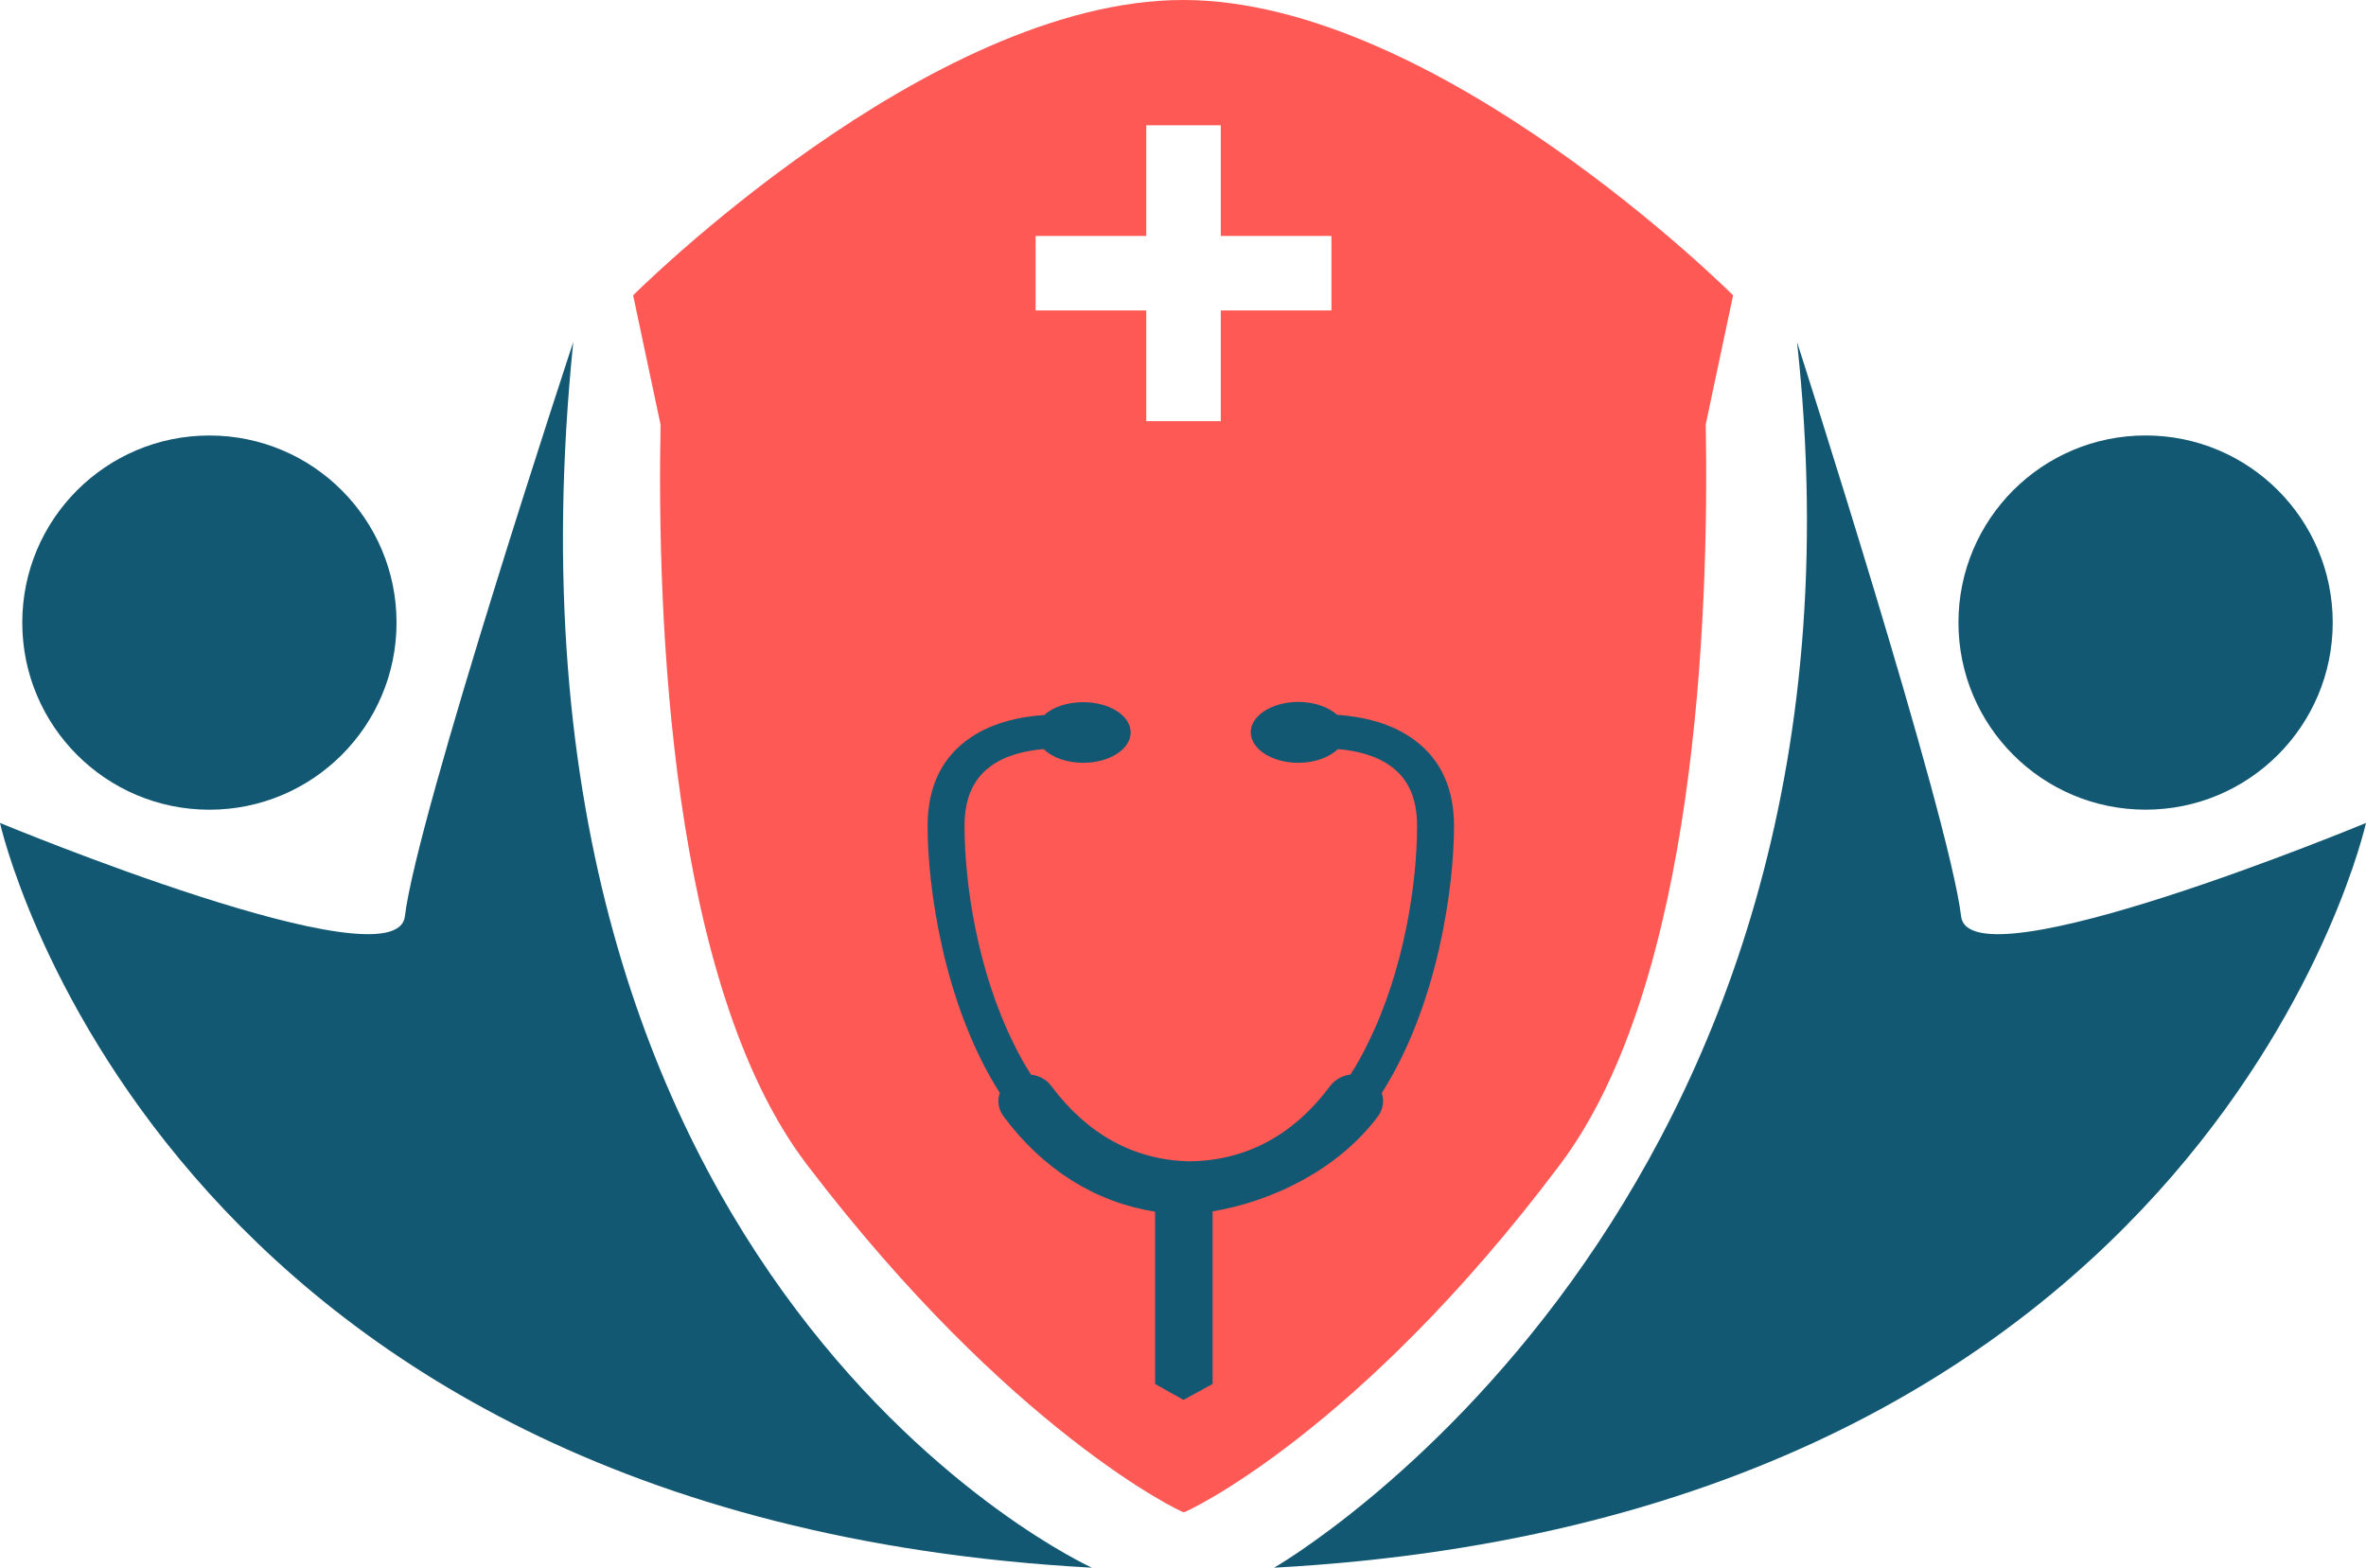 <?xml version="1.0" encoding="utf-8"?>
<!-- Generator: Adobe Illustrator 24.3.0, SVG Export Plug-In . SVG Version: 6.00 Build 0)  -->
<svg version="1.1" id="Layer_3" xmlns="http://www.w3.org/2000/svg" xmlns:xlink="http://www.w3.org/1999/xlink" x="0px" y="0px"
	 viewBox="0 0 261.299 173.154" enable-background="new 0 0 261.299 173.154" xml:space="preserve">
<g>
	<path fill="#FE5955" d="M184.002,46.099c-2.54-0.41-5.09-0.63-7.63-0.63c-22.65,0-38.95,15.52-45.71,23.3
		c-6.75-7.78-23.05-23.3-45.7-23.3c-2.54,0-5.08,0.22-7.62,0.62c-0.61,17.64-0.29,59.06,14.85,78.55
		c20.78,26.75,38.3,36.54,38.51,36.54c0.22,0,17.92-9.65,38.53-36.57C184.212,105.029,184.592,63.729,184.002,46.099z
		 M191.402,32.619c0,0-32.62-32.62-60.74-32.62s-60.74,32.62-60.74,32.62l3.03,14.28c-0.4,21.31,1.03,61.87,16.16,81.73
		c22.42,29.43,41.35,38.41,41.62,38.41c0.26,0,19.35-8.83,41.58-38.44c14.99-19.96,16.45-60.44,16.07-81.73L191.402,32.619z
		 M114.372,26.059h12.22v-12.22h8.23v12.22h12.22v8.23h-12.22v12.23h-8.23v-12.23h-12.22
		C114.372,34.289,114.372,26.059,114.372,26.059z"/>
</g>
<g>
	<ellipse fill="#135873" cx="23.127" cy="68.768" rx="20.667" ry="20.667"/>
	<ellipse fill="#135873" cx="236.957" cy="68.764" rx="20.667" ry="20.667"/>
	<path fill="#135873" d="M216.586,101.215c-1.355-11.227-18.122-63.435-18.122-63.435c10.479,96.292-57.754,135.375-57.754,135.375
		c103.652-5.63,120.588-82.259,120.588-82.259S217.534,109.066,216.586,101.215z"/>
	<path fill="#135873" d="M120.588,173.154c0,0-67.947-30.784-57.277-135.375c0,0-17.243,52.209-18.598,63.435
		C43.765,109.066,0,90.895,0,90.895S16.937,167.525,120.588,173.154z"/>
	<path fill-rule="evenodd" clip-rule="evenodd" fill="#135873" d="M133.918,152.861V133.8c6.692-1.118,13.938-4.699,18.266-10.506
		c0.586-0.796,0.699-1.743,0.421-2.577c6.198-9.739,7.977-22.737,7.977-29.491c0-4.102-1.439-7.257-4.235-9.388
		c-2.611-2.008-5.941-2.69-8.686-2.889c-0.946-0.853-2.508-1.421-4.266-1.421c-2.909,0-5.263,1.506-5.263,3.344
		c0,1.866,2.354,3.382,5.263,3.382c1.799,0,3.413-0.606,4.369-1.516c1.984,0.171,4.286,0.682,5.972,1.999
		c1.85,1.393,2.765,3.515,2.765,6.489c0,6.328-1.429,15.963-5.448,24.034c-0.586,1.232-1.233,2.368-1.902,3.42
		c-0.874,0.114-1.706,0.54-2.251,1.269c-4.112,5.514-9.426,8.318-15.737,8.318c-6.024-0.199-11.081-3.003-15.059-8.318
		c-0.535-0.729-1.367-1.156-2.241-1.251c-0.678-1.071-1.316-2.179-1.902-3.41c-4.019-8.071-5.438-17.716-5.438-24.044
		c0-2.965,0.894-5.087,2.734-6.499c1.706-1.326,3.988-1.838,6.003-2.008c0.925,0.909,2.529,1.516,4.369,1.516
		c2.888,0,5.242-1.497,5.242-3.354c0-1.866-2.354-3.344-5.242-3.344c-1.758,0-3.351,0.54-4.297,1.421
		c-2.734,0.171-6.054,0.872-8.665,2.861c-2.806,2.141-4.225,5.286-4.225,9.407c0,6.736,1.778,19.733,7.977,29.472
		c-0.298,0.843-0.175,1.781,0.401,2.577c4.389,5.893,10.115,9.474,16.745,10.544v19.023l3.139,1.759L133.918,152.861z"/>
</g>
</svg>
